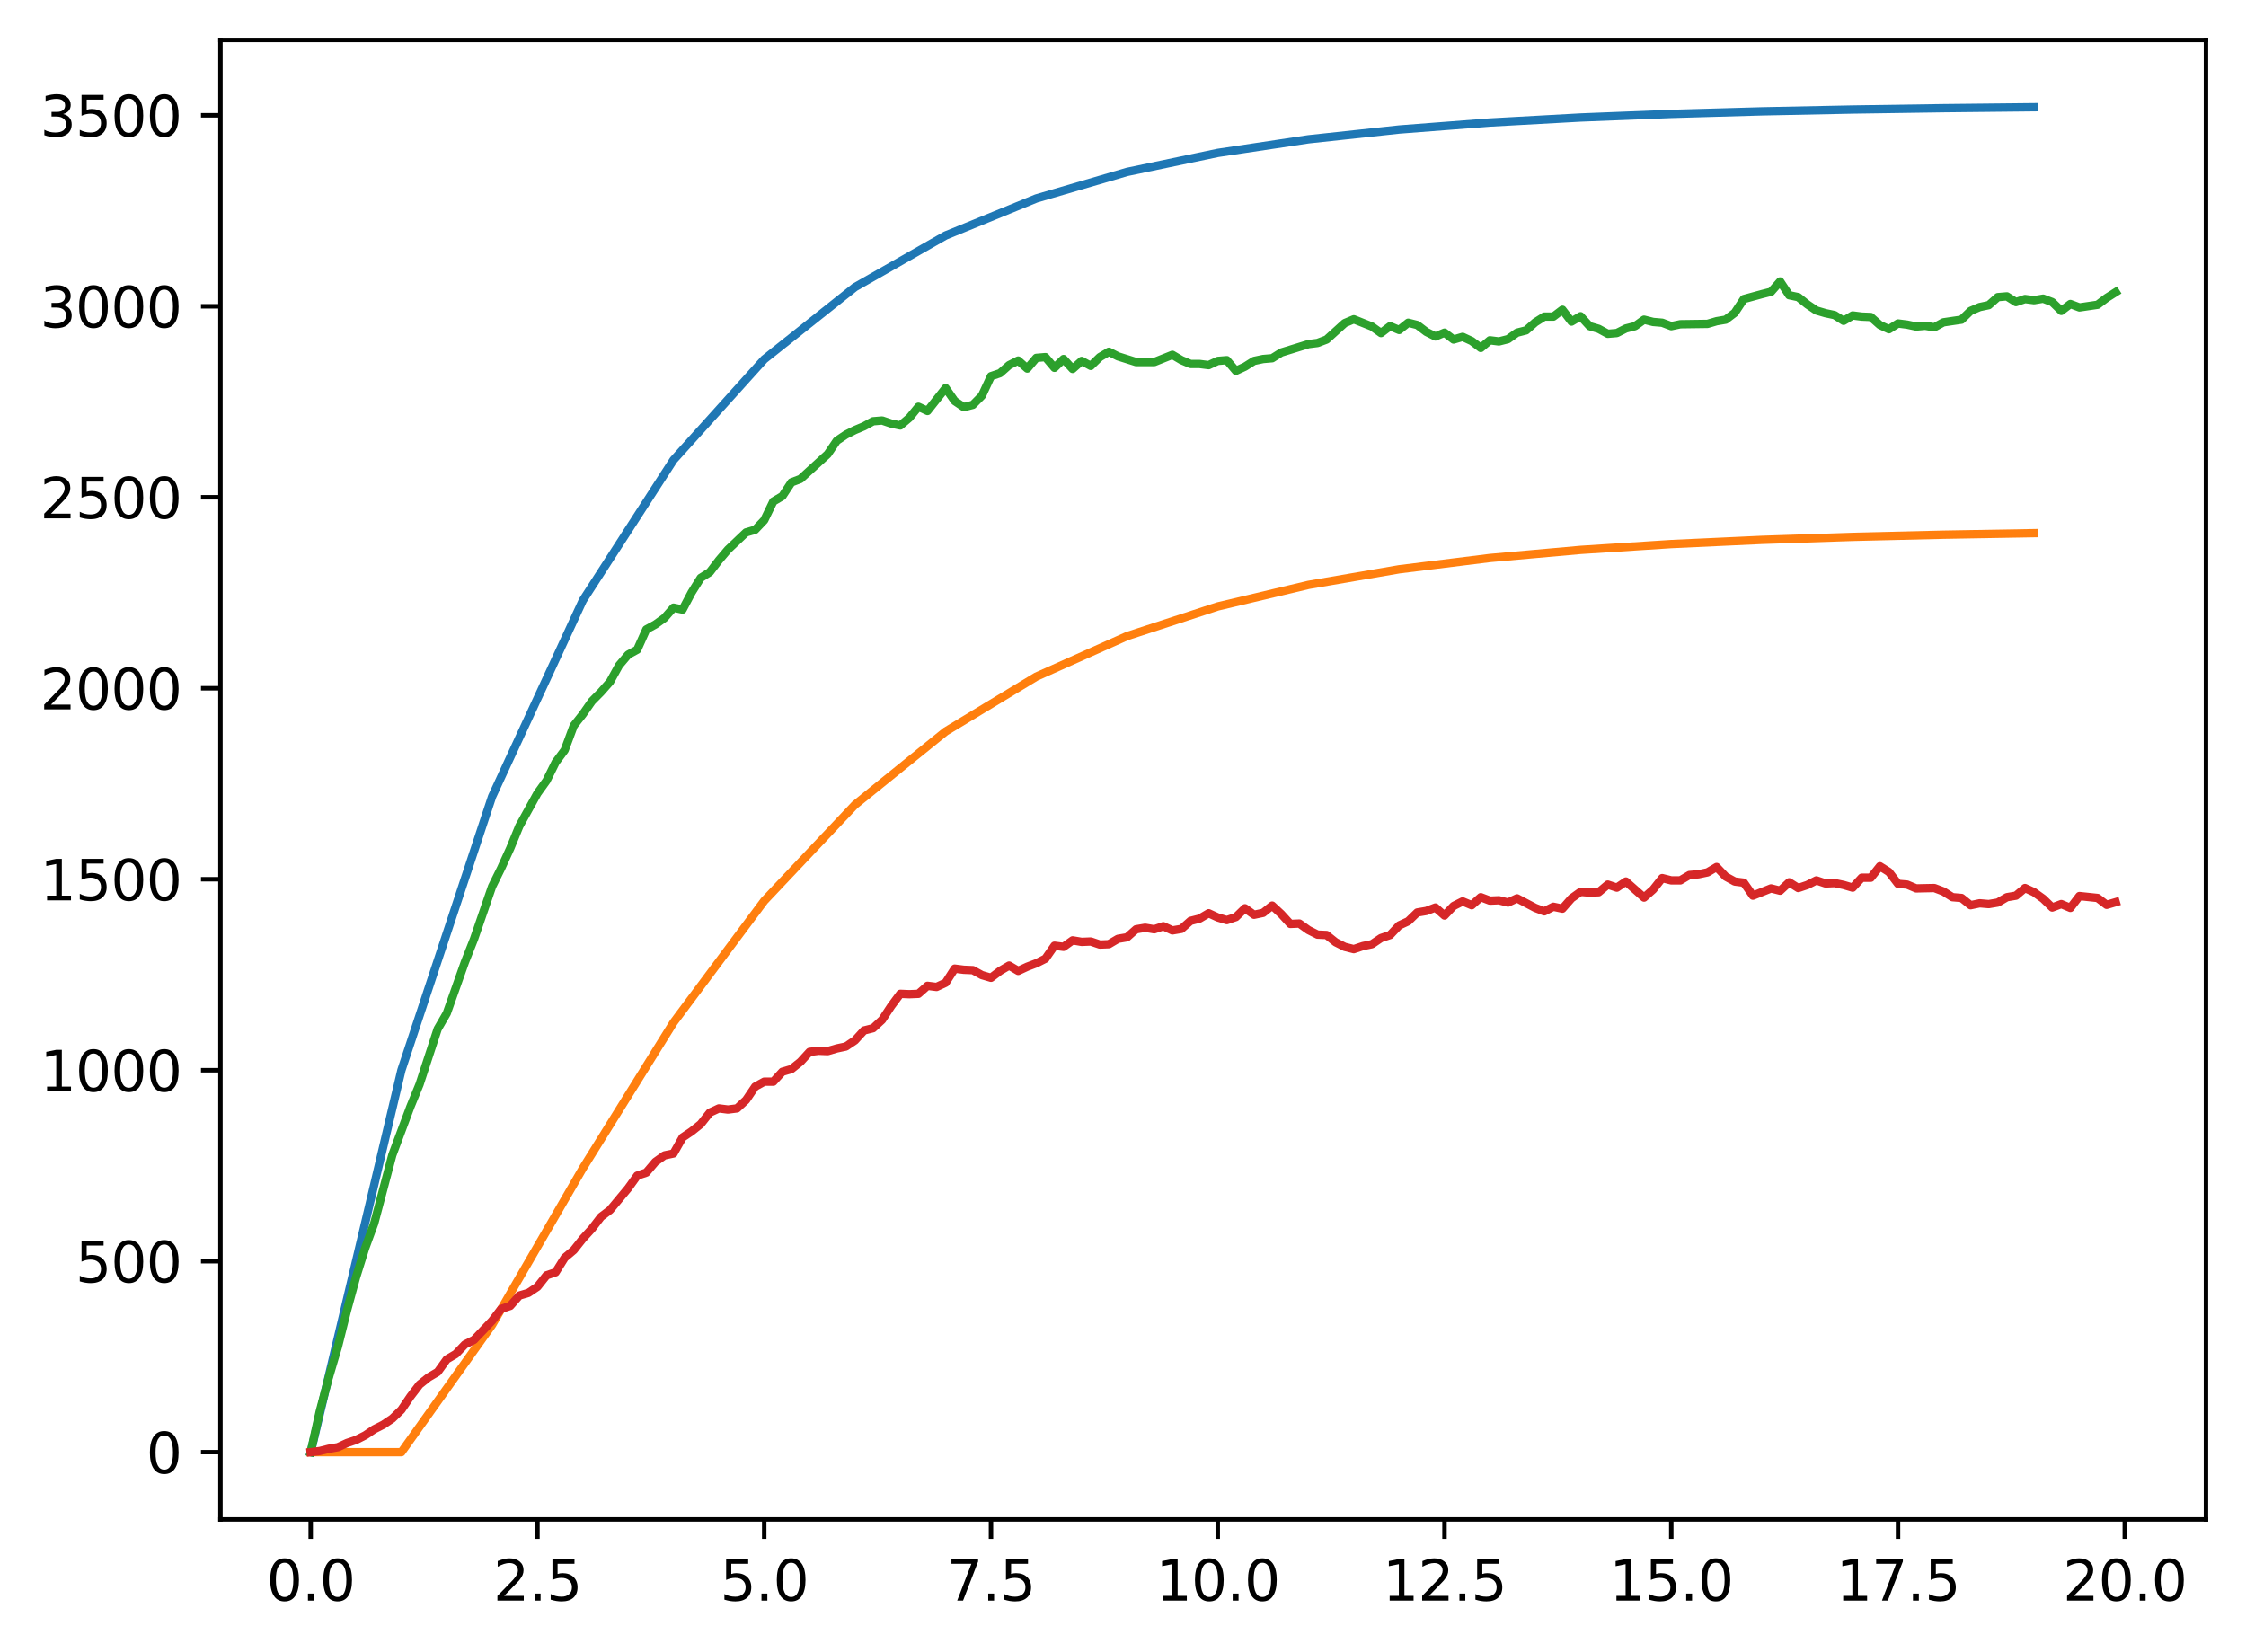 <?xml version="1.0" encoding="utf-8" standalone="no"?>
<!DOCTYPE svg PUBLIC "-//W3C//DTD SVG 1.1//EN"
  "http://www.w3.org/Graphics/SVG/1.1/DTD/svg11.dtd">
<svg xmlns:xlink="http://www.w3.org/1999/xlink" width="403.97pt" height="297.19pt" viewBox="0 0 403.97 297.19" xmlns="http://www.w3.org/2000/svg" version="1.1">
 <defs>
  <style type="text/css">*{stroke-linejoin: round; stroke-linecap: butt}</style>
 </defs>
 <g id="figure_1">
  <g id="patch_1">
   <path d="M 0 297.19 
L 403.97 297.19 
L 403.97 0 
L 0 0 
z
" style="fill: #ffffff"/>
  </g>
  <g id="axes_1">
   <g id="patch_2">
    <path d="M 39.65 273.312 
L 396.77 273.312 
L 396.77 7.2 
L 39.65 7.2 
z
" style="fill: #ffffff"/>
   </g>
   <g id="matplotlib.axis_1">
    <g id="xtick_1">
     <g id="line2d_1">
      <defs>
       <path id="mb3b09154d6" d="M 0 0 
L 0 3.5 
" style="stroke: #000000; stroke-width: 0.8"/>
      </defs>
      <g>
       <use xlink:href="#mb3b09154d6" x="55.883" y="273.312" style="stroke: #000000; stroke-width: 0.8"/>
      </g>
     </g>
     <g id="text_1">
      <!-- 0.0 -->
      <g transform="translate(47.931 287.91) scale(0.1 -0.1)">
       <defs>
        <path id="DejaVuSans-30" d="M 2034 4250 
Q 1547 4250 1301 3770 
Q 1056 3291 1056 2328 
Q 1056 1369 1301 889 
Q 1547 409 2034 409 
Q 2525 409 2770 889 
Q 3016 1369 3016 2328 
Q 3016 3291 2770 3770 
Q 2525 4250 2034 4250 
z
M 2034 4750 
Q 2819 4750 3233 4129 
Q 3647 3509 3647 2328 
Q 3647 1150 3233 529 
Q 2819 -91 2034 -91 
Q 1250 -91 836 529 
Q 422 1150 422 2328 
Q 422 3509 836 4129 
Q 1250 4750 2034 4750 
z
" transform="scale(0.016)"/>
        <path id="DejaVuSans-2e" d="M 684 794 
L 1344 794 
L 1344 0 
L 684 0 
L 684 794 
z
" transform="scale(0.016)"/>
       </defs>
       <use xlink:href="#DejaVuSans-30"/>
       <use xlink:href="#DejaVuSans-2e" transform="translate(63.623 0)"/>
       <use xlink:href="#DejaVuSans-30" transform="translate(95.41 0)"/>
      </g>
     </g>
    </g>
    <g id="xtick_2">
     <g id="line2d_2">
      <g>
       <use xlink:href="#mb3b09154d6" x="96.668" y="273.312" style="stroke: #000000; stroke-width: 0.8"/>
      </g>
     </g>
     <g id="text_2">
      <!-- 2.5 -->
      <g transform="translate(88.717 287.91) scale(0.1 -0.1)">
       <defs>
        <path id="DejaVuSans-32" d="M 1228 531 
L 3431 531 
L 3431 0 
L 469 0 
L 469 531 
Q 828 903 1448 1529 
Q 2069 2156 2228 2338 
Q 2531 2678 2651 2914 
Q 2772 3150 2772 3378 
Q 2772 3750 2511 3984 
Q 2250 4219 1831 4219 
Q 1534 4219 1204 4116 
Q 875 4013 500 3803 
L 500 4441 
Q 881 4594 1212 4672 
Q 1544 4750 1819 4750 
Q 2544 4750 2975 4387 
Q 3406 4025 3406 3419 
Q 3406 3131 3298 2873 
Q 3191 2616 2906 2266 
Q 2828 2175 2409 1742 
Q 1991 1309 1228 531 
z
" transform="scale(0.016)"/>
        <path id="DejaVuSans-35" d="M 691 4666 
L 3169 4666 
L 3169 4134 
L 1269 4134 
L 1269 2991 
Q 1406 3038 1543 3061 
Q 1681 3084 1819 3084 
Q 2600 3084 3056 2656 
Q 3513 2228 3513 1497 
Q 3513 744 3044 326 
Q 2575 -91 1722 -91 
Q 1428 -91 1123 -41 
Q 819 9 494 109 
L 494 744 
Q 775 591 1075 516 
Q 1375 441 1709 441 
Q 2250 441 2565 725 
Q 2881 1009 2881 1497 
Q 2881 1984 2565 2268 
Q 2250 2553 1709 2553 
Q 1456 2553 1204 2497 
Q 953 2441 691 2322 
L 691 4666 
z
" transform="scale(0.016)"/>
       </defs>
       <use xlink:href="#DejaVuSans-32"/>
       <use xlink:href="#DejaVuSans-2e" transform="translate(63.623 0)"/>
       <use xlink:href="#DejaVuSans-35" transform="translate(95.41 0)"/>
      </g>
     </g>
    </g>
    <g id="xtick_3">
     <g id="line2d_3">
      <g>
       <use xlink:href="#mb3b09154d6" x="137.454" y="273.312" style="stroke: #000000; stroke-width: 0.8"/>
      </g>
     </g>
     <g id="text_3">
      <!-- 5.0 -->
      <g transform="translate(129.503 287.91) scale(0.1 -0.1)">
       <use xlink:href="#DejaVuSans-35"/>
       <use xlink:href="#DejaVuSans-2e" transform="translate(63.623 0)"/>
       <use xlink:href="#DejaVuSans-30" transform="translate(95.41 0)"/>
      </g>
     </g>
    </g>
    <g id="xtick_4">
     <g id="line2d_4">
      <g>
       <use xlink:href="#mb3b09154d6" x="178.24" y="273.312" style="stroke: #000000; stroke-width: 0.8"/>
      </g>
     </g>
     <g id="text_4">
      <!-- 7.5 -->
      <g transform="translate(170.288 287.91) scale(0.1 -0.1)">
       <defs>
        <path id="DejaVuSans-37" d="M 525 4666 
L 3525 4666 
L 3525 4397 
L 1831 0 
L 1172 0 
L 2766 4134 
L 525 4134 
L 525 4666 
z
" transform="scale(0.016)"/>
       </defs>
       <use xlink:href="#DejaVuSans-37"/>
       <use xlink:href="#DejaVuSans-2e" transform="translate(63.623 0)"/>
       <use xlink:href="#DejaVuSans-35" transform="translate(95.41 0)"/>
      </g>
     </g>
    </g>
    <g id="xtick_5">
     <g id="line2d_5">
      <g>
       <use xlink:href="#mb3b09154d6" x="219.026" y="273.312" style="stroke: #000000; stroke-width: 0.8"/>
      </g>
     </g>
     <g id="text_5">
      <!-- 10.0 -->
      <g transform="translate(207.893 287.91) scale(0.1 -0.1)">
       <defs>
        <path id="DejaVuSans-31" d="M 794 531 
L 1825 531 
L 1825 4091 
L 703 3866 
L 703 4441 
L 1819 4666 
L 2450 4666 
L 2450 531 
L 3481 531 
L 3481 0 
L 794 0 
L 794 531 
z
" transform="scale(0.016)"/>
       </defs>
       <use xlink:href="#DejaVuSans-31"/>
       <use xlink:href="#DejaVuSans-30" transform="translate(63.623 0)"/>
       <use xlink:href="#DejaVuSans-2e" transform="translate(127.246 0)"/>
       <use xlink:href="#DejaVuSans-30" transform="translate(159.033 0)"/>
      </g>
     </g>
    </g>
    <g id="xtick_6">
     <g id="line2d_6">
      <g>
       <use xlink:href="#mb3b09154d6" x="259.811" y="273.312" style="stroke: #000000; stroke-width: 0.8"/>
      </g>
     </g>
     <g id="text_6">
      <!-- 12.5 -->
      <g transform="translate(248.679 287.91) scale(0.1 -0.1)">
       <use xlink:href="#DejaVuSans-31"/>
       <use xlink:href="#DejaVuSans-32" transform="translate(63.623 0)"/>
       <use xlink:href="#DejaVuSans-2e" transform="translate(127.246 0)"/>
       <use xlink:href="#DejaVuSans-35" transform="translate(159.033 0)"/>
      </g>
     </g>
    </g>
    <g id="xtick_7">
     <g id="line2d_7">
      <g>
       <use xlink:href="#mb3b09154d6" x="300.597" y="273.312" style="stroke: #000000; stroke-width: 0.8"/>
      </g>
     </g>
     <g id="text_7">
      <!-- 15.0 -->
      <g transform="translate(289.464 287.91) scale(0.1 -0.1)">
       <use xlink:href="#DejaVuSans-31"/>
       <use xlink:href="#DejaVuSans-35" transform="translate(63.623 0)"/>
       <use xlink:href="#DejaVuSans-2e" transform="translate(127.246 0)"/>
       <use xlink:href="#DejaVuSans-30" transform="translate(159.033 0)"/>
      </g>
     </g>
    </g>
    <g id="xtick_8">
     <g id="line2d_8">
      <g>
       <use xlink:href="#mb3b09154d6" x="341.383" y="273.312" style="stroke: #000000; stroke-width: 0.8"/>
      </g>
     </g>
     <g id="text_8">
      <!-- 17.5 -->
      <g transform="translate(330.25 287.91) scale(0.1 -0.1)">
       <use xlink:href="#DejaVuSans-31"/>
       <use xlink:href="#DejaVuSans-37" transform="translate(63.623 0)"/>
       <use xlink:href="#DejaVuSans-2e" transform="translate(127.246 0)"/>
       <use xlink:href="#DejaVuSans-35" transform="translate(159.033 0)"/>
      </g>
     </g>
    </g>
    <g id="xtick_9">
     <g id="line2d_9">
      <g>
       <use xlink:href="#mb3b09154d6" x="382.169" y="273.312" style="stroke: #000000; stroke-width: 0.8"/>
      </g>
     </g>
     <g id="text_9">
      <!-- 20.0 -->
      <g transform="translate(371.036 287.91) scale(0.1 -0.1)">
       <use xlink:href="#DejaVuSans-32"/>
       <use xlink:href="#DejaVuSans-30" transform="translate(63.623 0)"/>
       <use xlink:href="#DejaVuSans-2e" transform="translate(127.246 0)"/>
       <use xlink:href="#DejaVuSans-30" transform="translate(159.033 0)"/>
      </g>
     </g>
    </g>
   </g>
   <g id="matplotlib.axis_2">
    <g id="ytick_1">
     <g id="line2d_10">
      <defs>
       <path id="md0adea01ee" d="M 0 0 
L -3.5 0 
" style="stroke: #000000; stroke-width: 0.8"/>
      </defs>
      <g>
       <use xlink:href="#md0adea01ee" x="39.65" y="261.216" style="stroke: #000000; stroke-width: 0.8"/>
      </g>
     </g>
     <g id="text_10">
      <!-- 0 -->
      <g transform="translate(26.288 265.015) scale(0.1 -0.1)">
       <use xlink:href="#DejaVuSans-30"/>
      </g>
     </g>
    </g>
    <g id="ytick_2">
     <g id="line2d_11">
      <g>
       <use xlink:href="#md0adea01ee" x="39.65" y="226.863" style="stroke: #000000; stroke-width: 0.8"/>
      </g>
     </g>
     <g id="text_11">
      <!-- 500 -->
      <g transform="translate(13.562 230.662) scale(0.1 -0.1)">
       <use xlink:href="#DejaVuSans-35"/>
       <use xlink:href="#DejaVuSans-30" transform="translate(63.623 0)"/>
       <use xlink:href="#DejaVuSans-30" transform="translate(127.246 0)"/>
      </g>
     </g>
    </g>
    <g id="ytick_3">
     <g id="line2d_12">
      <g>
       <use xlink:href="#md0adea01ee" x="39.65" y="192.51" style="stroke: #000000; stroke-width: 0.8"/>
      </g>
     </g>
     <g id="text_12">
      <!-- 1000 -->
      <g transform="translate(7.2 196.309) scale(0.1 -0.1)">
       <use xlink:href="#DejaVuSans-31"/>
       <use xlink:href="#DejaVuSans-30" transform="translate(63.623 0)"/>
       <use xlink:href="#DejaVuSans-30" transform="translate(127.246 0)"/>
       <use xlink:href="#DejaVuSans-30" transform="translate(190.869 0)"/>
      </g>
     </g>
    </g>
    <g id="ytick_4">
     <g id="line2d_13">
      <g>
       <use xlink:href="#md0adea01ee" x="39.65" y="158.157" style="stroke: #000000; stroke-width: 0.8"/>
      </g>
     </g>
     <g id="text_13">
      <!-- 1500 -->
      <g transform="translate(7.2 161.956) scale(0.1 -0.1)">
       <use xlink:href="#DejaVuSans-31"/>
       <use xlink:href="#DejaVuSans-35" transform="translate(63.623 0)"/>
       <use xlink:href="#DejaVuSans-30" transform="translate(127.246 0)"/>
       <use xlink:href="#DejaVuSans-30" transform="translate(190.869 0)"/>
      </g>
     </g>
    </g>
    <g id="ytick_5">
     <g id="line2d_14">
      <g>
       <use xlink:href="#md0adea01ee" x="39.65" y="123.804" style="stroke: #000000; stroke-width: 0.8"/>
      </g>
     </g>
     <g id="text_14">
      <!-- 2000 -->
      <g transform="translate(7.2 127.603) scale(0.1 -0.1)">
       <use xlink:href="#DejaVuSans-32"/>
       <use xlink:href="#DejaVuSans-30" transform="translate(63.623 0)"/>
       <use xlink:href="#DejaVuSans-30" transform="translate(127.246 0)"/>
       <use xlink:href="#DejaVuSans-30" transform="translate(190.869 0)"/>
      </g>
     </g>
    </g>
    <g id="ytick_6">
     <g id="line2d_15">
      <g>
       <use xlink:href="#md0adea01ee" x="39.65" y="89.45" style="stroke: #000000; stroke-width: 0.8"/>
      </g>
     </g>
     <g id="text_15">
      <!-- 2500 -->
      <g transform="translate(7.2 93.25) scale(0.1 -0.1)">
       <use xlink:href="#DejaVuSans-32"/>
       <use xlink:href="#DejaVuSans-35" transform="translate(63.623 0)"/>
       <use xlink:href="#DejaVuSans-30" transform="translate(127.246 0)"/>
       <use xlink:href="#DejaVuSans-30" transform="translate(190.869 0)"/>
      </g>
     </g>
    </g>
    <g id="ytick_7">
     <g id="line2d_16">
      <g>
       <use xlink:href="#md0adea01ee" x="39.65" y="55.097" style="stroke: #000000; stroke-width: 0.8"/>
      </g>
     </g>
     <g id="text_16">
      <!-- 3000 -->
      <g transform="translate(7.2 58.896) scale(0.1 -0.1)">
       <defs>
        <path id="DejaVuSans-33" d="M 2597 2516 
Q 3050 2419 3304 2112 
Q 3559 1806 3559 1356 
Q 3559 666 3084 287 
Q 2609 -91 1734 -91 
Q 1441 -91 1130 -33 
Q 819 25 488 141 
L 488 750 
Q 750 597 1062 519 
Q 1375 441 1716 441 
Q 2309 441 2620 675 
Q 2931 909 2931 1356 
Q 2931 1769 2642 2001 
Q 2353 2234 1838 2234 
L 1294 2234 
L 1294 2753 
L 1863 2753 
Q 2328 2753 2575 2939 
Q 2822 3125 2822 3475 
Q 2822 3834 2567 4026 
Q 2313 4219 1838 4219 
Q 1578 4219 1281 4162 
Q 984 4106 628 3988 
L 628 4550 
Q 988 4650 1302 4700 
Q 1616 4750 1894 4750 
Q 2613 4750 3031 4423 
Q 3450 4097 3450 3541 
Q 3450 3153 3228 2886 
Q 3006 2619 2597 2516 
z
" transform="scale(0.016)"/>
       </defs>
       <use xlink:href="#DejaVuSans-33"/>
       <use xlink:href="#DejaVuSans-30" transform="translate(63.623 0)"/>
       <use xlink:href="#DejaVuSans-30" transform="translate(127.246 0)"/>
       <use xlink:href="#DejaVuSans-30" transform="translate(190.869 0)"/>
      </g>
     </g>
    </g>
    <g id="ytick_8">
     <g id="line2d_17">
      <g>
       <use xlink:href="#md0adea01ee" x="39.65" y="20.744" style="stroke: #000000; stroke-width: 0.8"/>
      </g>
     </g>
     <g id="text_17">
      <!-- 3500 -->
      <g transform="translate(7.2 24.543) scale(0.1 -0.1)">
       <use xlink:href="#DejaVuSans-33"/>
       <use xlink:href="#DejaVuSans-35" transform="translate(63.623 0)"/>
       <use xlink:href="#DejaVuSans-30" transform="translate(127.246 0)"/>
       <use xlink:href="#DejaVuSans-30" transform="translate(190.869 0)"/>
      </g>
     </g>
    </g>
   </g>
   <g id="line2d_18">
    <path d="M 55.883 261.216 
L 72.197 192.51 
L 88.511 143.282 
L 104.826 108.01 
L 121.14 82.738 
L 137.454 64.63 
L 153.769 51.656 
L 170.083 42.36 
L 186.397 35.699 
L 202.711 30.927 
L 219.026 27.508 
L 235.34 25.058 
L 251.654 23.302 
L 267.969 22.045 
L 284.283 21.143 
L 300.597 20.498 
L 316.912 20.035 
L 333.226 19.704 
L 349.54 19.466 
L 365.854 19.296 
" clip-path="url(#p0b5a7beec4)" style="fill: none; stroke: #1f77b4; stroke-width: 1.5; stroke-linecap: square"/>
   </g>
   <g id="line2d_19">
    <path d="M 55.883 261.216 
L 72.197 261.216 
L 88.511 238.314 
L 104.826 210.147 
L 121.14 183.928 
L 137.454 162.044 
L 153.769 144.772 
L 170.083 131.58 
L 186.397 121.709 
L 202.711 114.421 
L 219.026 109.088 
L 235.34 105.211 
L 251.654 102.404 
L 267.969 100.377 
L 284.283 98.918 
L 300.597 97.868 
L 316.912 97.114 
L 333.226 96.572 
L 349.54 96.184 
L 365.854 95.905 
" clip-path="url(#p0b5a7beec4)" style="fill: none; stroke: #ff7f0e; stroke-width: 1.5; stroke-linecap: square"/>
   </g>
   <g id="line2d_20">
    <path d="M 55.883 261.216 
L 57.514 253.864 
L 59.146 247.75 
L 60.777 242.253 
L 62.408 235.726 
L 64.04 229.749 
L 65.671 224.527 
L 67.303 220.061 
L 70.566 207.763 
L 73.828 199.037 
L 75.46 195.052 
L 78.723 185.089 
L 80.354 182.273 
L 83.617 173.066 
L 85.248 168.944 
L 88.511 159.462 
L 90.143 156.164 
L 91.774 152.591 
L 93.406 148.606 
L 96.668 142.698 
L 98.3 140.43 
L 99.931 137.133 
L 101.563 134.934 
L 103.194 130.537 
L 104.826 128.476 
L 106.457 126.14 
L 108.088 124.491 
L 109.72 122.635 
L 111.351 119.681 
L 112.983 117.757 
L 114.614 116.864 
L 116.246 113.223 
L 117.877 112.33 
L 119.508 111.162 
L 121.14 109.306 
L 122.771 109.65 
L 124.403 106.558 
L 126.034 103.947 
L 127.666 102.917 
L 129.297 100.787 
L 130.929 98.863 
L 134.191 95.771 
L 135.823 95.29 
L 137.454 93.573 
L 139.086 90.206 
L 140.717 89.244 
L 142.349 86.771 
L 143.98 86.152 
L 148.874 81.687 
L 150.506 79.282 
L 152.137 78.183 
L 153.769 77.358 
L 155.4 76.671 
L 157.031 75.778 
L 158.663 75.64 
L 160.294 76.19 
L 161.926 76.534 
L 163.557 75.159 
L 165.189 73.167 
L 166.82 73.923 
L 170.083 69.8 
L 171.714 72.136 
L 173.346 73.236 
L 174.977 72.823 
L 176.609 71.175 
L 178.24 67.67 
L 179.871 67.121 
L 181.503 65.678 
L 183.134 64.854 
L 184.766 66.296 
L 186.397 64.373 
L 188.029 64.235 
L 189.66 66.159 
L 191.291 64.579 
L 192.923 66.365 
L 194.554 64.922 
L 196.186 65.815 
L 197.817 64.235 
L 199.449 63.273 
L 201.08 64.098 
L 204.343 65.128 
L 207.606 65.128 
L 210.869 63.823 
L 212.5 64.785 
L 214.131 65.472 
L 215.763 65.472 
L 217.394 65.678 
L 219.026 64.922 
L 220.657 64.785 
L 222.289 66.709 
L 223.92 65.953 
L 225.551 64.922 
L 227.183 64.579 
L 228.814 64.441 
L 230.446 63.411 
L 235.34 61.899 
L 236.971 61.693 
L 238.603 61.075 
L 241.866 58.12 
L 243.497 57.433 
L 246.76 58.739 
L 248.391 59.907 
L 250.023 58.67 
L 251.654 59.357 
L 253.286 58.052 
L 254.917 58.464 
L 256.549 59.701 
L 258.18 60.525 
L 259.811 59.838 
L 261.443 61.075 
L 263.074 60.594 
L 264.706 61.35 
L 266.337 62.586 
L 267.969 61.212 
L 269.6 61.418 
L 271.231 61.006 
L 272.863 59.838 
L 274.494 59.426 
L 276.126 57.983 
L 277.757 56.952 
L 279.389 56.952 
L 281.02 55.716 
L 282.651 57.846 
L 284.283 56.884 
L 285.914 58.67 
L 287.546 59.151 
L 289.177 60.044 
L 290.809 59.907 
L 292.44 59.082 
L 294.071 58.67 
L 295.703 57.502 
L 297.334 57.914 
L 298.966 58.052 
L 300.597 58.67 
L 302.229 58.326 
L 307.123 58.258 
L 308.754 57.777 
L 310.386 57.502 
L 312.017 56.265 
L 313.649 53.792 
L 316.912 52.899 
L 318.543 52.486 
L 320.174 50.631 
L 321.806 53.105 
L 323.437 53.448 
L 325.069 54.754 
L 326.7 55.853 
L 328.332 56.334 
L 329.963 56.677 
L 331.594 57.708 
L 333.226 56.746 
L 334.857 56.952 
L 336.489 57.021 
L 338.12 58.464 
L 339.752 59.22 
L 341.383 58.189 
L 343.014 58.395 
L 344.646 58.739 
L 346.277 58.601 
L 347.909 58.876 
L 349.54 57.983 
L 352.803 57.502 
L 354.434 55.922 
L 356.066 55.235 
L 357.697 54.891 
L 359.329 53.448 
L 360.96 53.311 
L 362.592 54.341 
L 364.223 53.792 
L 365.854 53.998 
L 367.486 53.723 
L 369.117 54.341 
L 370.749 55.922 
L 372.38 54.685 
L 374.012 55.303 
L 377.274 54.822 
L 378.906 53.586 
L 380.537 52.555 
L 380.537 52.555 
" clip-path="url(#p0b5a7beec4)" style="fill: none; stroke: #2ca02c; stroke-width: 1.5; stroke-linecap: square"/>
   </g>
   <g id="line2d_21">
    <path d="M 55.883 261.216 
L 57.514 261.01 
L 59.146 260.598 
L 60.777 260.323 
L 62.408 259.567 
L 64.04 259.017 
L 65.671 258.193 
L 67.303 257.094 
L 68.934 256.269 
L 70.566 255.17 
L 72.197 253.59 
L 73.828 251.185 
L 75.46 249.055 
L 77.091 247.75 
L 78.723 246.788 
L 80.354 244.52 
L 81.986 243.558 
L 83.617 241.841 
L 85.248 241.016 
L 88.511 237.581 
L 90.143 235.451 
L 91.774 234.902 
L 93.406 233.046 
L 95.037 232.565 
L 96.668 231.466 
L 98.3 229.405 
L 99.931 228.855 
L 101.563 226.245 
L 103.194 224.87 
L 104.826 222.809 
L 106.457 221.023 
L 108.088 218.893 
L 109.72 217.656 
L 112.983 213.74 
L 114.614 211.473 
L 116.246 210.923 
L 117.877 208.999 
L 119.508 207.831 
L 121.14 207.488 
L 122.771 204.602 
L 124.403 203.503 
L 126.034 202.197 
L 127.666 200.136 
L 129.297 199.38 
L 130.929 199.586 
L 132.56 199.38 
L 134.191 197.869 
L 135.823 195.464 
L 137.454 194.571 
L 139.086 194.571 
L 140.717 192.785 
L 142.349 192.304 
L 143.98 190.998 
L 145.611 189.212 
L 147.243 189.006 
L 148.874 189.074 
L 150.506 188.593 
L 152.137 188.25 
L 153.769 187.151 
L 155.4 185.364 
L 157.031 184.952 
L 158.663 183.441 
L 160.294 180.967 
L 161.926 178.769 
L 163.557 178.837 
L 165.189 178.769 
L 166.82 177.326 
L 168.451 177.532 
L 170.083 176.776 
L 171.714 174.234 
L 173.346 174.44 
L 174.977 174.509 
L 176.609 175.402 
L 178.24 175.883 
L 179.871 174.646 
L 181.503 173.684 
L 183.134 174.646 
L 184.766 173.89 
L 186.397 173.272 
L 188.029 172.448 
L 189.66 170.112 
L 191.291 170.318 
L 192.923 169.15 
L 194.554 169.424 
L 196.186 169.356 
L 197.817 169.905 
L 199.449 169.837 
L 201.08 168.875 
L 202.711 168.6 
L 204.343 167.157 
L 205.974 166.882 
L 207.606 167.157 
L 209.237 166.607 
L 210.869 167.363 
L 212.5 167.088 
L 214.131 165.646 
L 215.763 165.233 
L 217.394 164.271 
L 219.026 165.027 
L 220.657 165.508 
L 222.289 164.959 
L 223.92 163.378 
L 225.551 164.546 
L 227.183 164.203 
L 228.814 162.897 
L 230.446 164.409 
L 232.077 166.195 
L 233.709 166.127 
L 235.34 167.295 
L 236.971 168.119 
L 238.603 168.188 
L 240.234 169.493 
L 241.866 170.318 
L 243.497 170.73 
L 245.129 170.18 
L 246.76 169.837 
L 248.391 168.737 
L 250.023 168.188 
L 251.654 166.47 
L 253.286 165.714 
L 254.917 164.134 
L 256.549 163.859 
L 258.18 163.241 
L 259.811 164.684 
L 261.443 162.966 
L 263.074 162.142 
L 264.706 162.829 
L 266.337 161.386 
L 267.969 162.004 
L 269.6 161.935 
L 271.231 162.348 
L 272.863 161.592 
L 276.126 163.31 
L 277.757 163.928 
L 279.389 163.103 
L 281.02 163.447 
L 282.651 161.592 
L 284.283 160.424 
L 285.914 160.561 
L 287.546 160.493 
L 289.177 159.119 
L 290.809 159.668 
L 292.44 158.569 
L 295.703 161.455 
L 297.334 160.012 
L 298.966 157.951 
L 300.597 158.363 
L 302.229 158.363 
L 303.86 157.401 
L 305.491 157.263 
L 307.123 156.92 
L 308.754 155.958 
L 310.386 157.676 
L 312.017 158.569 
L 313.649 158.775 
L 315.28 161.111 
L 318.543 159.806 
L 320.174 160.218 
L 321.806 158.706 
L 323.437 159.737 
L 325.069 159.187 
L 326.7 158.363 
L 328.332 158.912 
L 329.963 158.844 
L 331.594 159.187 
L 333.226 159.668 
L 334.857 157.882 
L 336.489 157.882 
L 338.12 155.821 
L 339.752 156.851 
L 341.383 158.981 
L 343.014 159.119 
L 344.646 159.806 
L 347.909 159.737 
L 349.54 160.355 
L 351.172 161.386 
L 352.803 161.523 
L 354.434 162.829 
L 356.066 162.485 
L 357.697 162.623 
L 359.329 162.348 
L 360.96 161.386 
L 362.592 161.111 
L 364.223 159.737 
L 365.854 160.493 
L 367.486 161.661 
L 369.117 163.241 
L 370.749 162.623 
L 372.38 163.31 
L 374.012 161.18 
L 377.274 161.523 
L 378.906 162.76 
L 380.537 162.279 
L 380.537 162.279 
" clip-path="url(#p0b5a7beec4)" style="fill: none; stroke: #d62728; stroke-width: 1.5; stroke-linecap: square"/>
   </g>
   <g id="patch_3">
    <path d="M 39.65 273.312 
L 39.65 7.2 
" style="fill: none; stroke: #000000; stroke-width: 0.8; stroke-linejoin: miter; stroke-linecap: square"/>
   </g>
   <g id="patch_4">
    <path d="M 396.77 273.312 
L 396.77 7.2 
" style="fill: none; stroke: #000000; stroke-width: 0.8; stroke-linejoin: miter; stroke-linecap: square"/>
   </g>
   <g id="patch_5">
    <path d="M 39.65 273.312 
L 396.77 273.312 
" style="fill: none; stroke: #000000; stroke-width: 0.8; stroke-linejoin: miter; stroke-linecap: square"/>
   </g>
   <g id="patch_6">
    <path d="M 39.65 7.2 
L 396.77 7.2 
" style="fill: none; stroke: #000000; stroke-width: 0.8; stroke-linejoin: miter; stroke-linecap: square"/>
   </g>
  </g>
 </g>
 <defs>
  <clipPath id="p0b5a7beec4">
   <rect x="39.65" y="7.2" width="357.12" height="266.112"/>
  </clipPath>
 </defs>
</svg>
